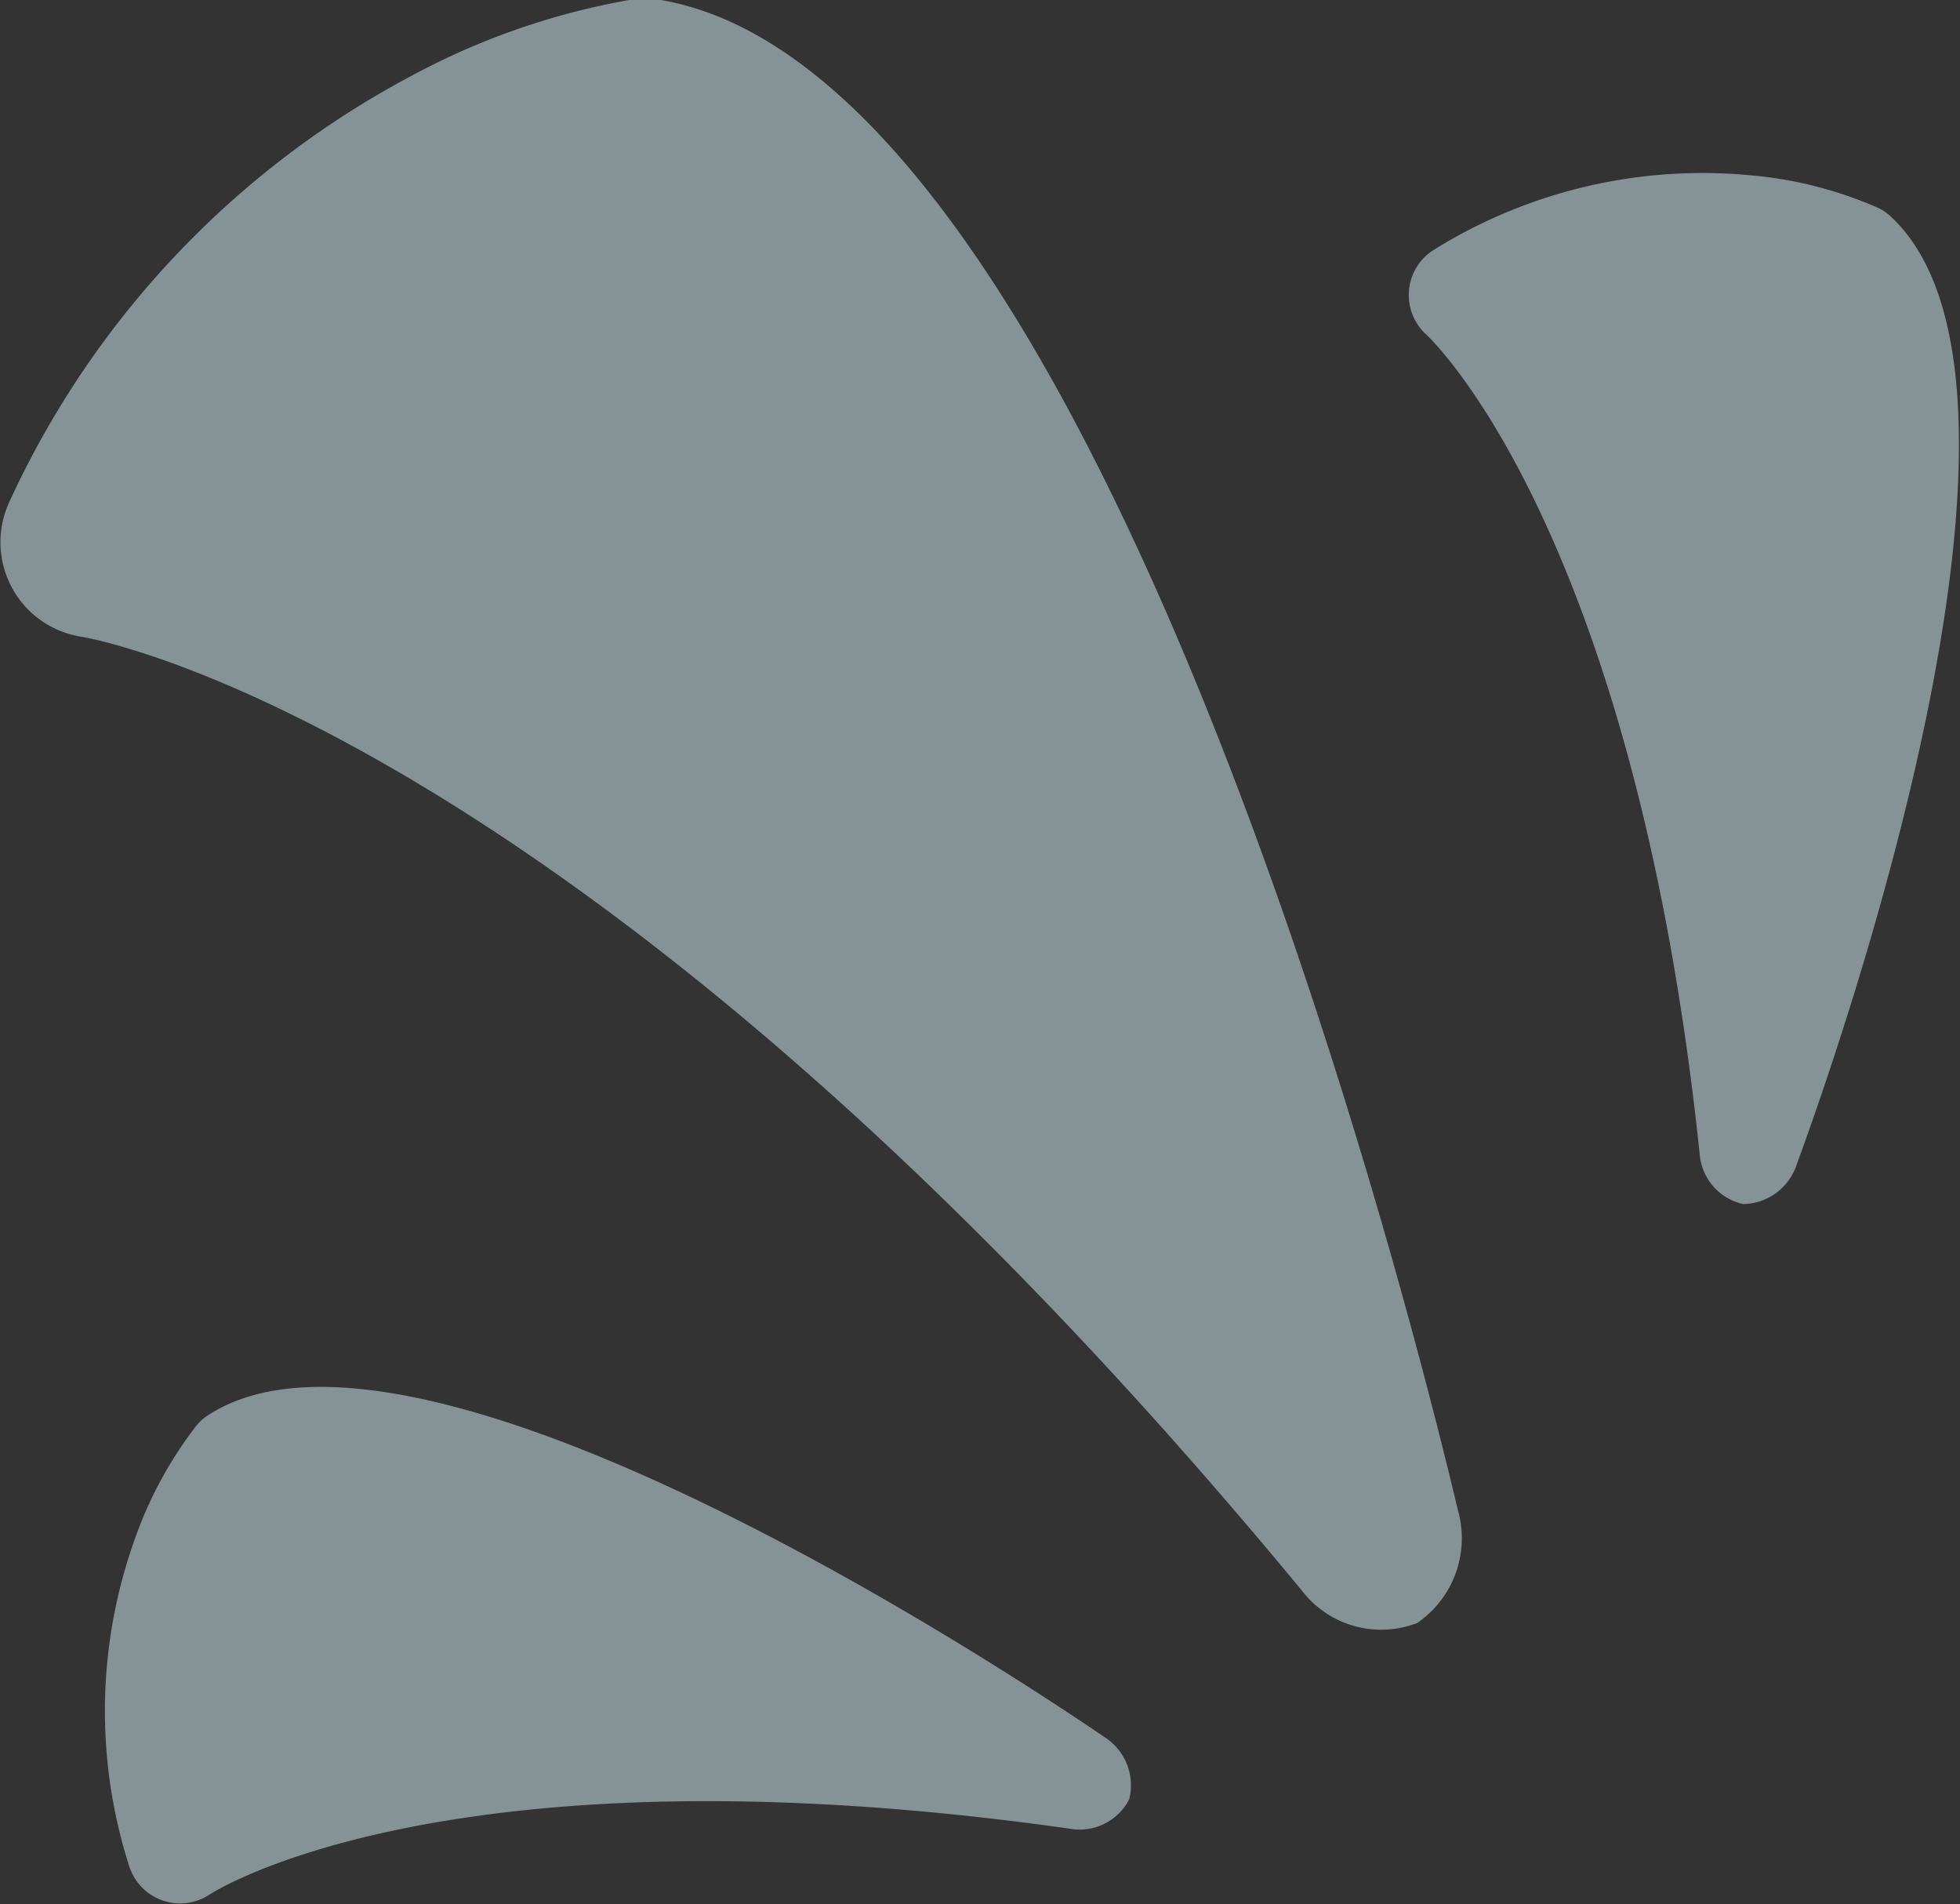 <svg xmlns="http://www.w3.org/2000/svg" width="34.844" height="33.844" viewBox="0 0 34.844 33.844">
  <rect x="0" y="0" width="34.844" height="33.844" fill="#333333" stroke="none"/>
  <defs>
    <style>
      .cls-1 {
        fill: #d9f3fa;
        fill-rule: evenodd;
        opacity: 0.5;
      }
    </style>
  </defs>
  <path id="feature-sync-file.svg" class="cls-1" d="M979.184,682.853l-0.008,0a1.777,1.777,0,0,1-2.035-.587c-12.819-15.52-21.619-16.939-21.706-16.951a1.7,1.7,0,0,1-1.279-2.372,16.232,16.232,0,0,1,7.187-7.61,12.833,12.833,0,0,1,3.9-1.343,1.617,1.617,0,0,1,.445,0c7.733,1.221,13.227,22.618,14.232,26.859A1.825,1.825,0,0,1,979.184,682.853Zm-5.109,3.126a0.026,0.026,0,0,1,0,0,0.991,0.991,0,0,1-1.058.523c-11.106-1.573-15.261,1.148-15.3,1.176a0.949,0.949,0,0,1-1.417-.5,9.039,9.039,0,0,1,.1-5.832,7.169,7.169,0,0,1,1.1-2.019,0.855,0.855,0,0,1,.185-0.165c3.641-2.4,13.94,4.342,15.946,5.709A1.018,1.018,0,0,1,974.075,685.979Zm10.91-10.581h-0.006a0.99,0.99,0,0,1-.764-0.9c-1.177-11.155-4.827-14.523-4.864-14.556a0.948,0.948,0,0,1,.136-1.5,9.041,9.041,0,0,1,5.681-1.322,7.171,7.171,0,0,1,2.226.577,0.909,0.909,0,0,1,.206.139c3.216,2.948-.819,14.578-1.658,16.857A1.016,1.016,0,0,1,984.985,675.4Z" transform="translate(-954 -654)"/>
</svg>
